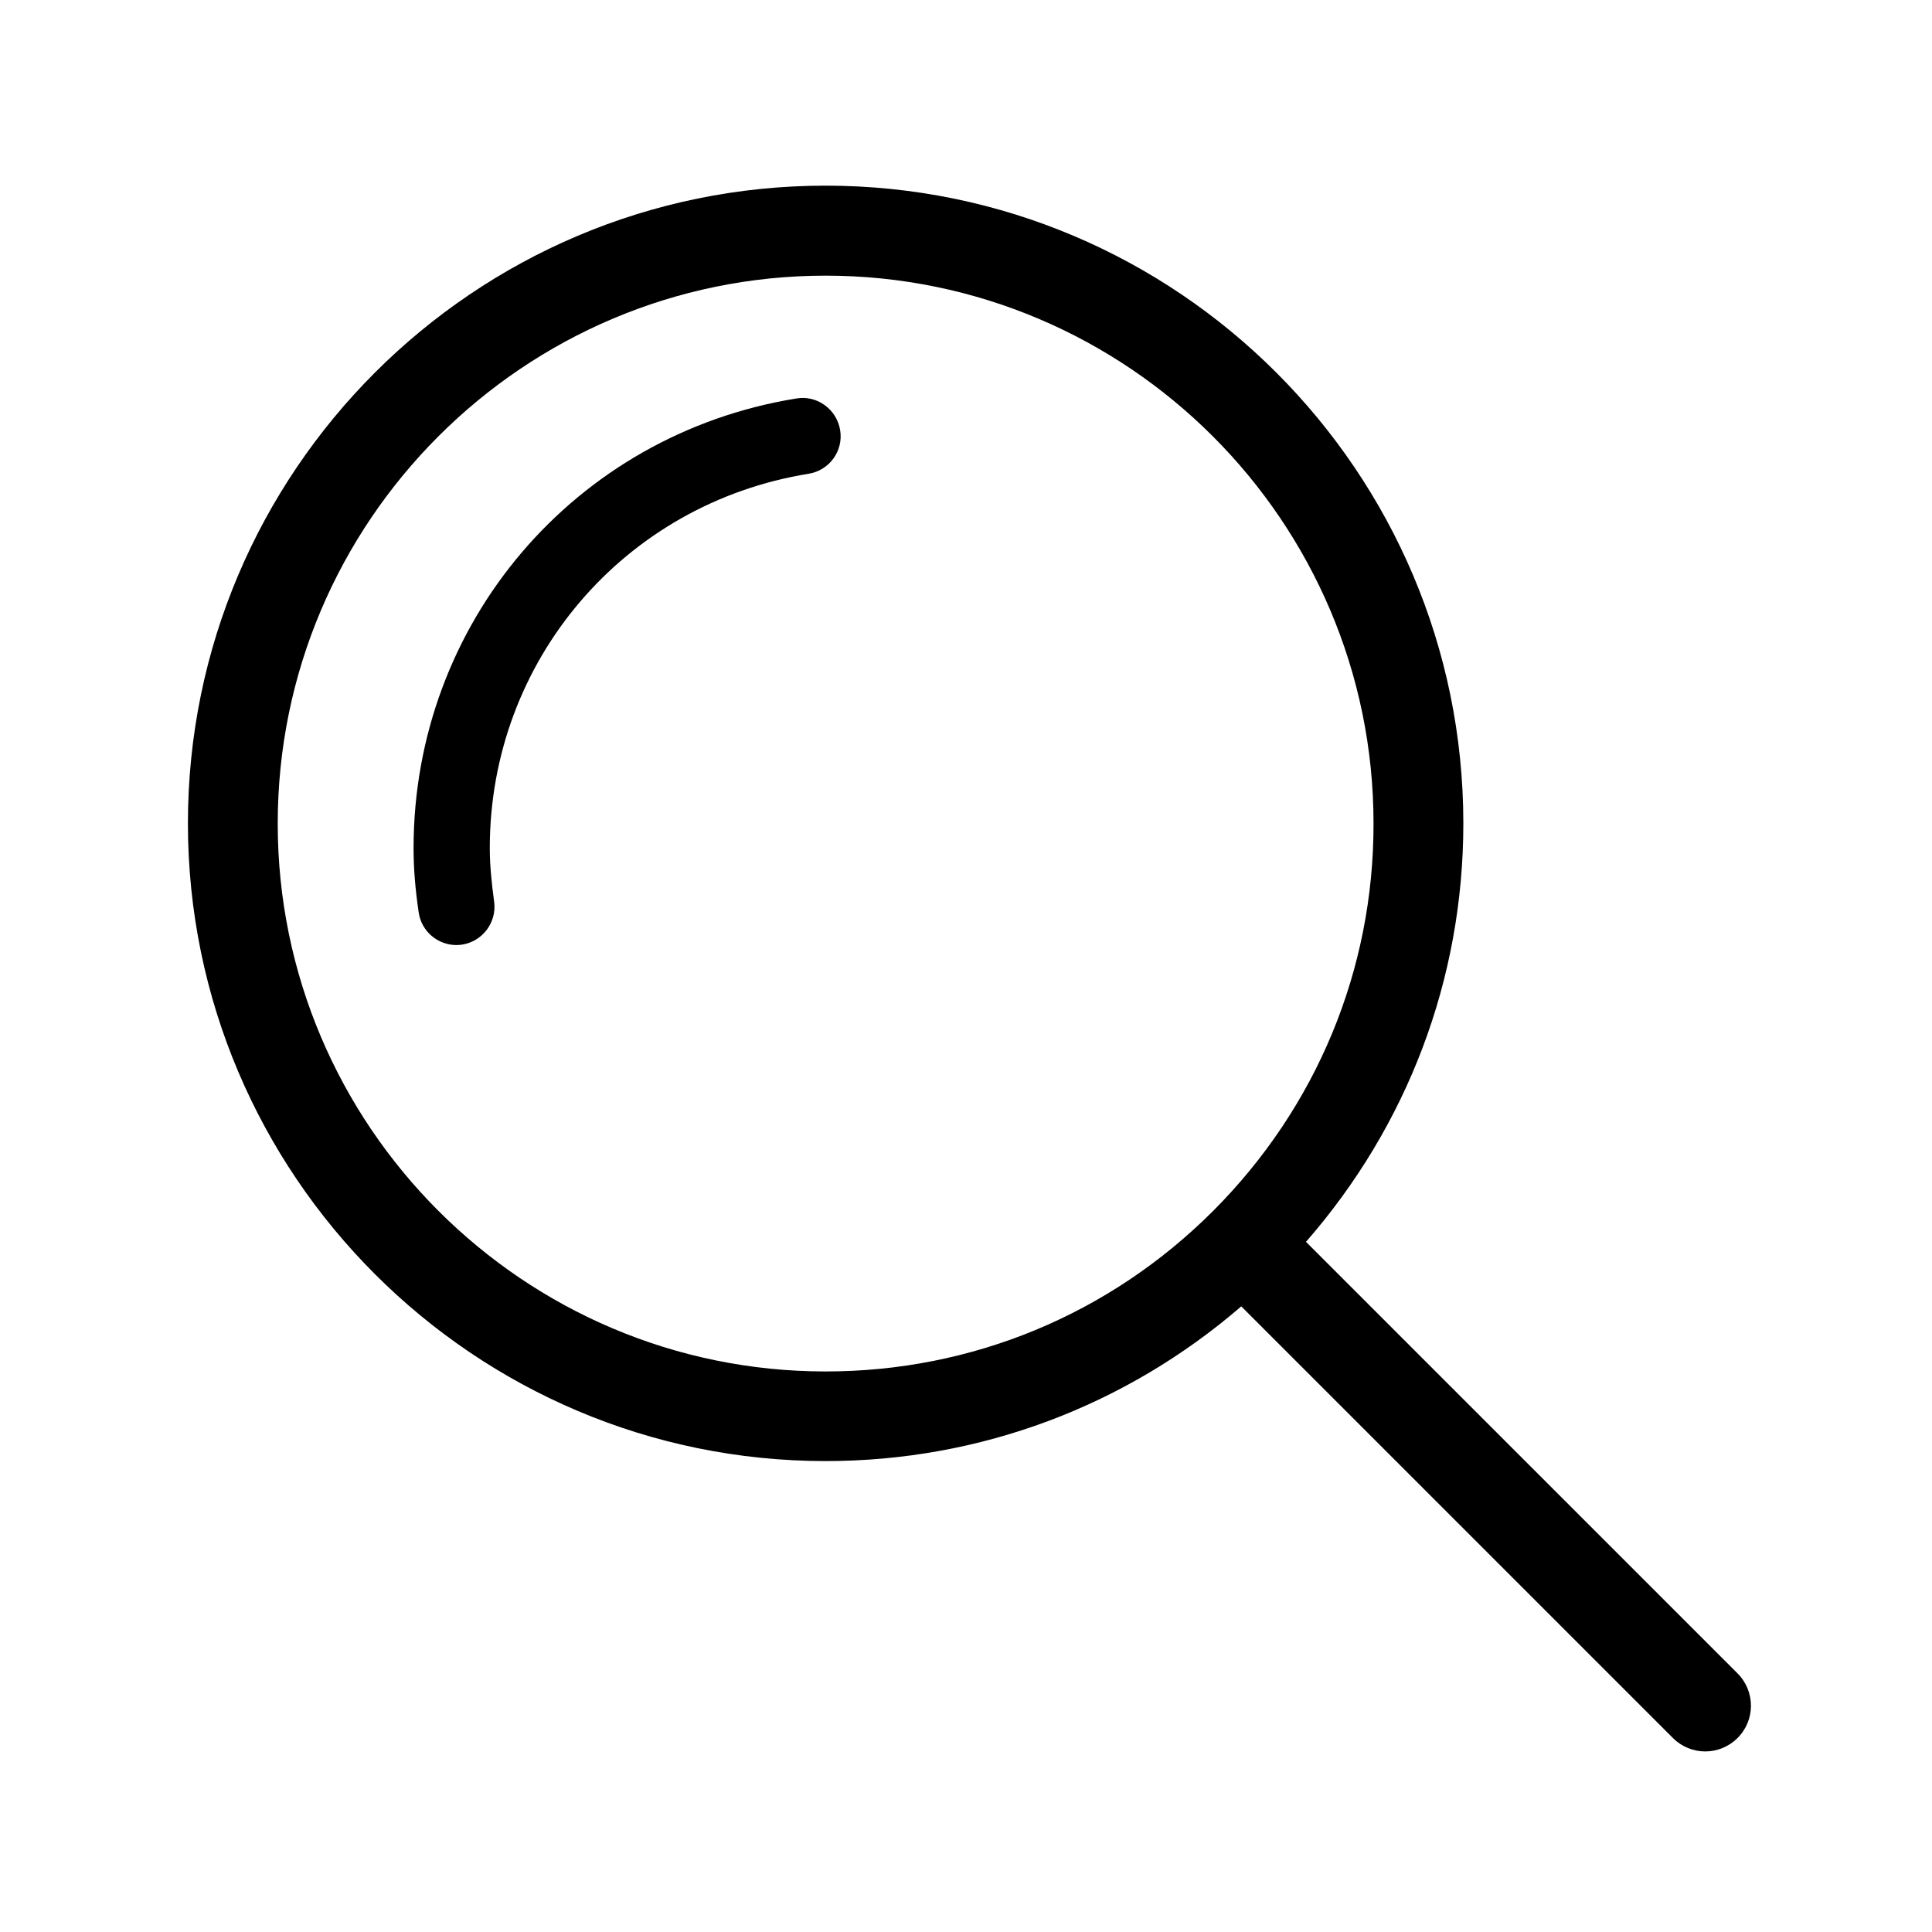 <svg t="1555675821908" class="icon" style="" viewBox="0 0 1024 1024" version="1.1" xmlns="http://www.w3.org/2000/svg" p-id="1334" xmlns:xlink="http://www.w3.org/1999/xlink" width="16" height="16"><defs></defs><path d="M422.1 211.2c-117.6 19-202.9 119.2-202.9 238.3 0 10.3 0.8 21.1 2.7 34 1.4 10.1 10.1 17.4 20 17.4 0.9 0 1.9-0.1 2.8-0.2 11-1.6 18.7-11.8 17.2-22.8s-2.3-20-2.3-28.4c0-99.2 71.1-182.6 169-198.4 11-1.8 18.5-12.1 16.7-23.1-1.8-11.1-12.3-18.7-23.2-16.8zM921 887L692.2 658.2c53.8-61.6 83.4-139.3 83.4-221.8 0-186.4-151.6-338-338-338s-338 151.6-338 338 151.6 338 338 338c81.8 0 159-29.1 220.3-82l228.8 228.8c4.7 4.7 10.9 7.1 17.1 7.1s12.4-2.4 17.1-7.1c9.5-9.4 9.5-24.7 0.1-34.2zM643 641.8c-54.9 54.9-127.8 85.1-205.4 85.1-160.2 0-290.4-130.3-290.4-290.4 0-160.1 130.3-290.4 290.4-290.4 160.1 0 290.4 130.3 290.4 290.4 0.1 77.5-30.2 150.4-85 205.3z" p-id="1335"></path></svg>
